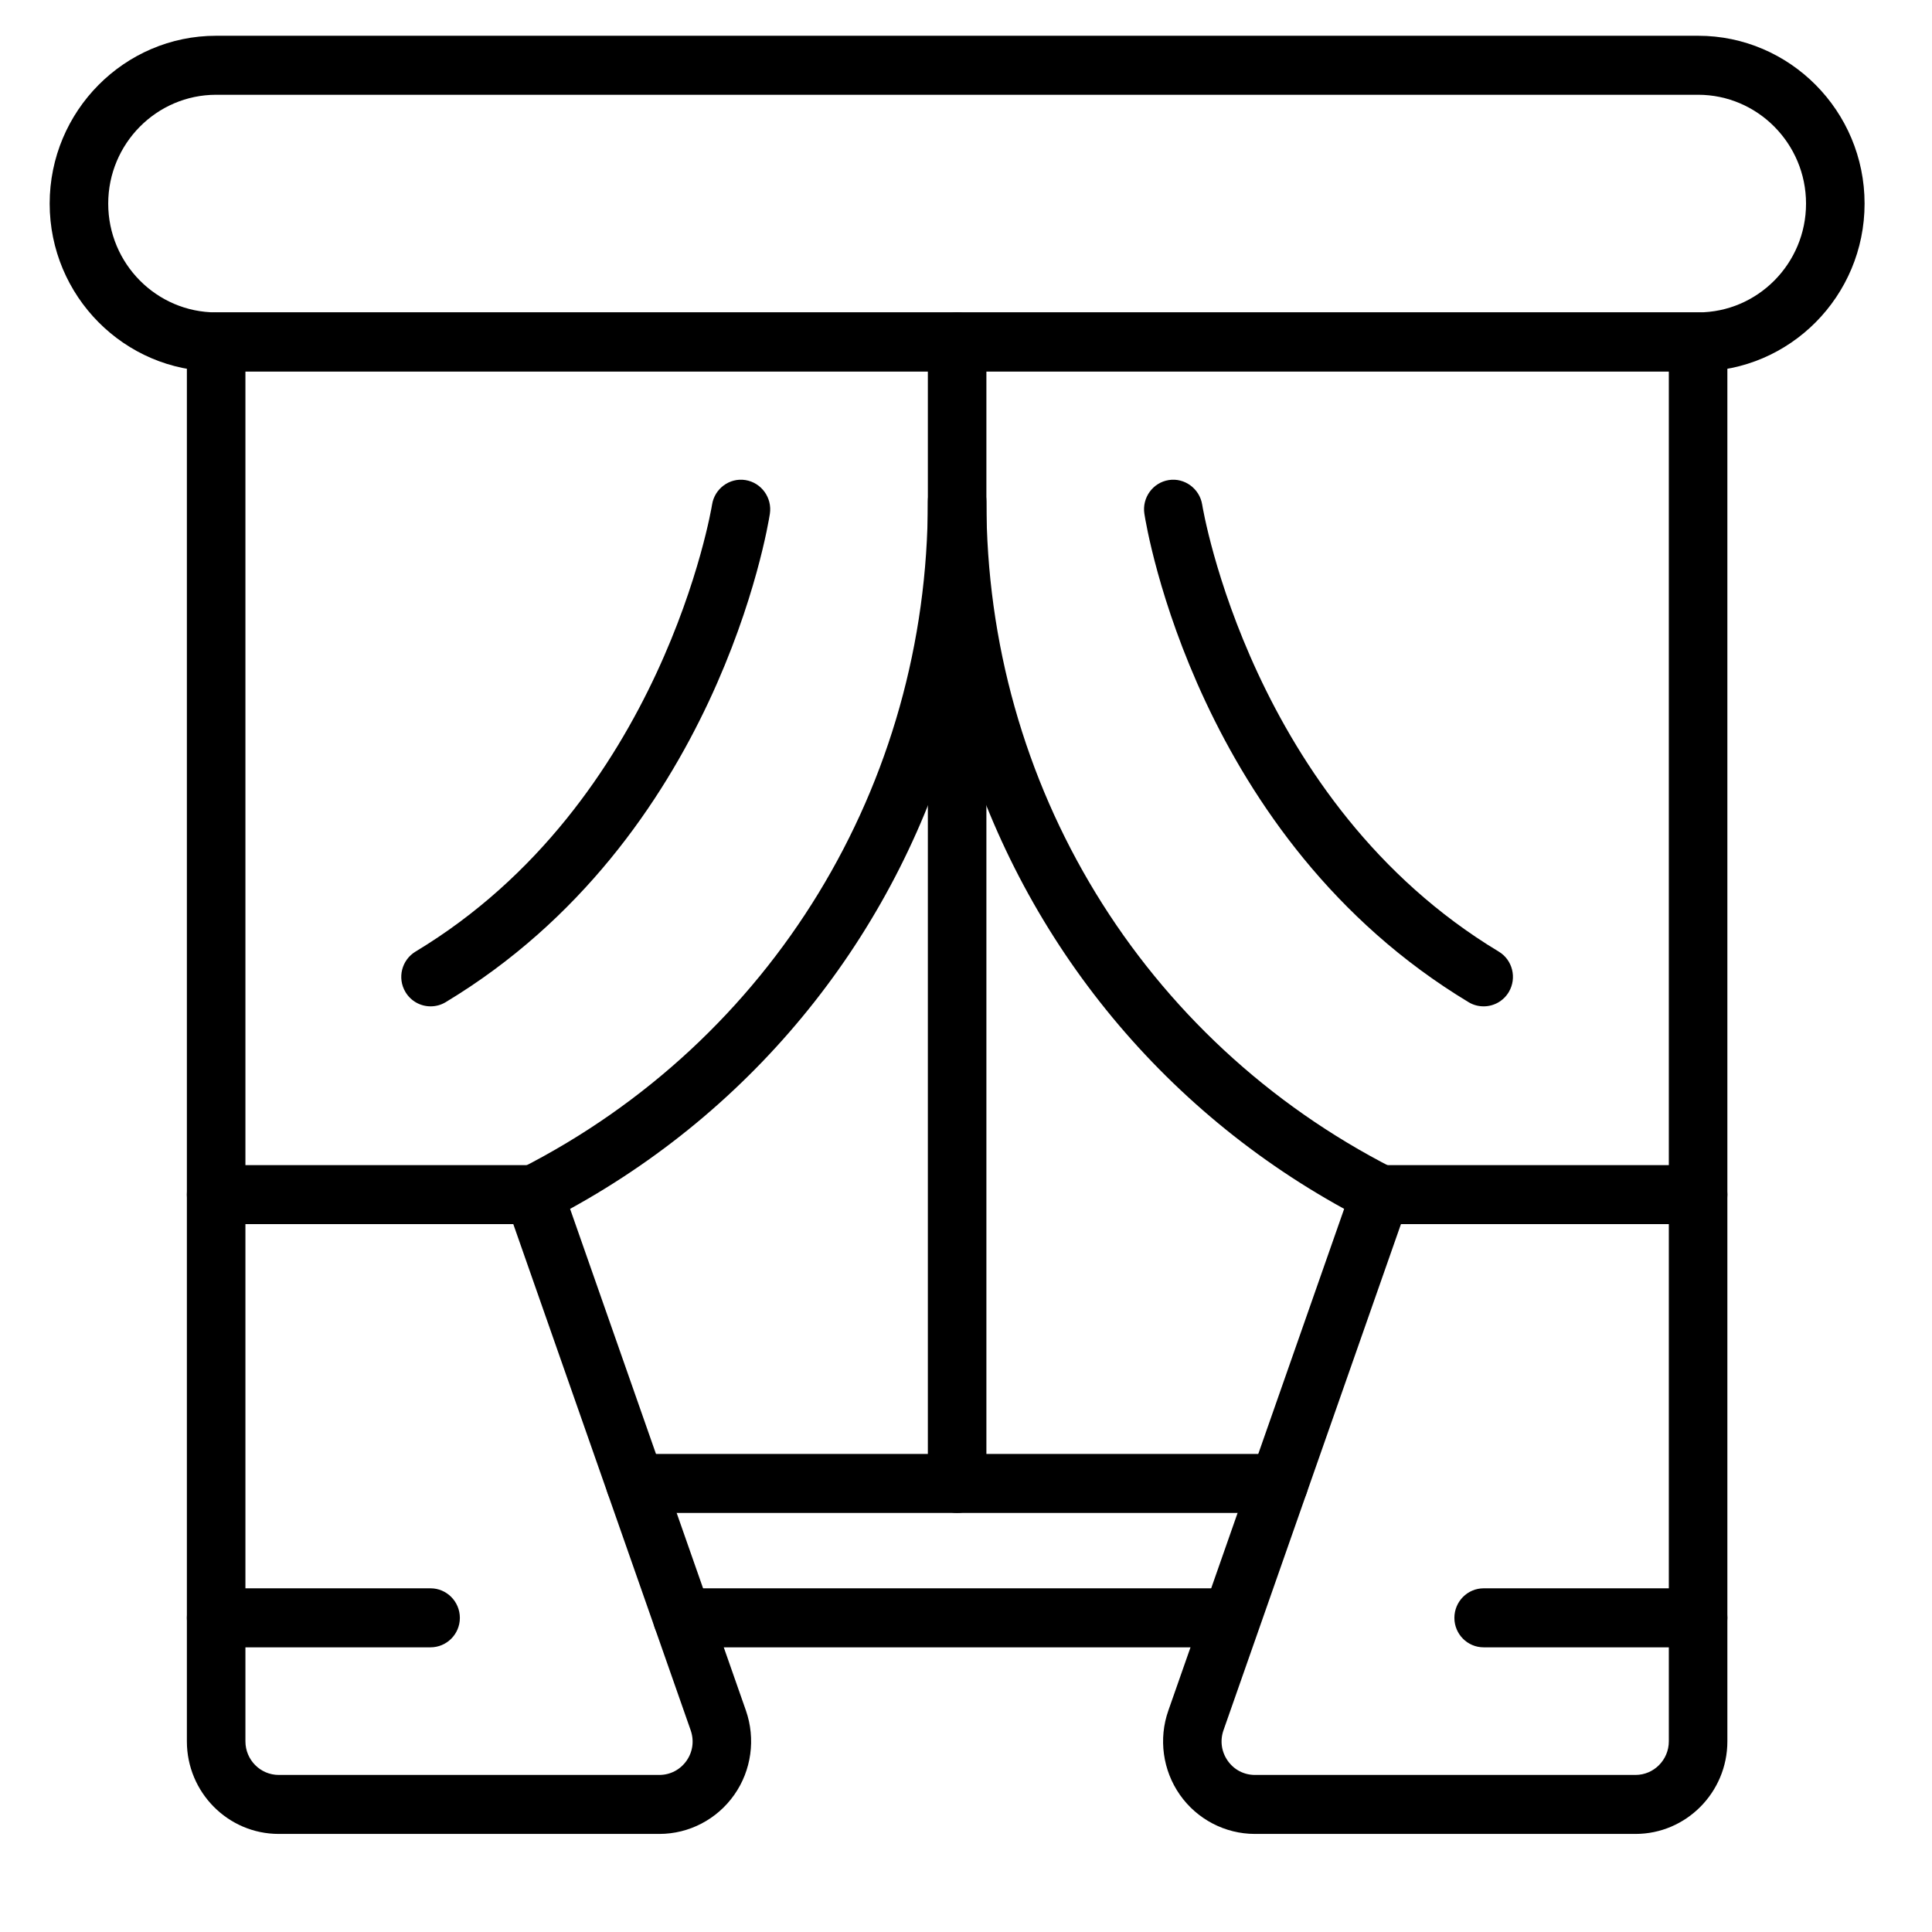 <svg xmlns="http://www.w3.org/2000/svg" xmlns:xlink="http://www.w3.org/1999/xlink" width="110" zoomAndPan="magnify" viewBox="0 0 82.5 82.5" height="110" preserveAspectRatio="xMidYMid meet" version="1.0"><defs><clipPath id="c8b3d3533b"><path d="M 2.105 1.535 L 79.637 1.535 L 79.637 16 L 2.105 16 Z M 2.105 1.535 " clip-rule="nonzero"/></clipPath><clipPath id="ff2b143fd9"><path d="M 7 13 L 74 13 L 74 78.32 L 7 78.32 Z M 7 13 " clip-rule="nonzero"/></clipPath><clipPath id="09119f1540"><path d="M 8.199 57.742 L 9.723 57.742 L 9.723 59.266 L 8.199 59.266 Z M 8.199 57.742 " clip-rule="nonzero"/></clipPath><clipPath id="333ba4ba30"><path d="M 8.961 57.742 C 8.543 57.742 8.199 58.082 8.199 58.504 C 8.199 58.926 8.543 59.266 8.961 59.266 C 9.383 59.266 9.723 58.926 9.723 58.504 C 9.723 58.082 9.383 57.742 8.961 57.742 Z M 8.961 57.742 " clip-rule="nonzero"/></clipPath></defs><g clip-path="url(#c8b3d3533b)"><path fill="#000000" d="M 72.512 15.859 L 9.23 15.859 C 5.312 15.859 2.121 12.645 2.121 8.695 C 2.121 4.742 5.312 1.527 9.23 1.527 L 72.512 1.527 C 76.43 1.527 79.621 4.742 79.621 8.695 C 79.621 12.645 76.43 15.859 72.512 15.859 Z M 9.23 4.047 C 6.688 4.047 4.621 6.133 4.621 8.695 C 4.621 11.258 6.688 13.34 9.23 13.34 L 72.512 13.34 C 75.051 13.34 77.121 11.258 77.121 8.695 C 77.121 6.133 75.051 4.047 72.512 4.047 Z M 9.23 4.047 " fill-opacity="1" fill-rule="nonzero"/></g><g clip-path="url(#ff2b143fd9)"><path fill="#000000" d="M 69.84 78.312 L 53.586 78.312 C 52.316 78.312 51.117 77.688 50.383 76.641 C 49.652 75.598 49.465 74.25 49.891 73.043 L 57.398 51.621 C 49.172 47.102 43.305 39.535 40.871 30.699 C 38.438 39.539 32.57 47.098 24.344 51.621 L 31.852 73.043 C 32.273 74.25 32.09 75.598 31.355 76.641 C 30.621 77.688 29.426 78.312 28.156 78.312 L 11.902 78.312 C 9.738 78.312 7.98 76.539 7.98 74.359 L 7.98 14.602 C 7.98 13.906 8.539 13.34 9.23 13.34 L 72.512 13.34 C 73.199 13.34 73.762 13.906 73.762 14.602 L 73.762 74.359 C 73.762 76.539 72 78.312 69.84 78.312 Z M 40.871 20.148 C 41.562 20.148 42.121 20.711 42.121 21.406 C 42.121 33.516 48.781 44.43 59.5 49.887 C 60.062 50.176 60.324 50.836 60.117 51.434 L 52.246 73.883 C 52.09 74.328 52.156 74.801 52.426 75.188 C 52.695 75.57 53.117 75.793 53.586 75.793 L 69.84 75.793 C 70.625 75.793 71.262 75.148 71.262 74.359 L 71.262 15.859 L 10.48 15.859 L 10.48 74.359 C 10.48 75.148 11.117 75.793 11.902 75.793 L 28.156 75.793 C 28.621 75.793 29.047 75.57 29.316 75.188 C 29.586 74.801 29.648 74.328 29.492 73.883 L 21.625 51.434 C 21.414 50.836 21.68 50.176 22.242 49.887 C 32.961 44.43 39.621 33.516 39.621 21.406 C 39.621 20.711 40.18 20.148 40.871 20.148 Z M 40.871 20.148 " fill-opacity="1" fill-rule="nonzero"/></g><path fill="#000000" d="M 22.805 52.273 L 9.23 52.273 C 8.539 52.273 7.98 51.707 7.98 51.012 C 7.98 50.316 8.539 49.754 9.23 49.754 L 22.805 49.754 C 23.492 49.754 24.055 50.316 24.055 51.012 C 24.055 51.711 23.492 52.273 22.805 52.273 Z M 22.805 52.273 " fill-opacity="1" fill-rule="nonzero"/><path fill="#000000" d="M 72.512 52.273 L 58.938 52.273 C 58.246 52.273 57.688 51.707 57.688 51.012 C 57.688 50.316 58.246 49.754 58.938 49.754 L 72.512 49.754 C 73.199 49.754 73.762 50.316 73.762 51.012 C 73.762 51.711 73.199 52.273 72.512 52.273 Z M 72.512 52.273 " fill-opacity="1" fill-rule="nonzero"/><path fill="#000000" d="M 52.48 70.344 L 29.137 70.344 C 28.449 70.344 27.887 69.781 27.887 69.086 C 27.887 68.391 28.449 67.824 29.137 67.824 L 52.48 67.824 C 53.172 67.824 53.73 68.391 53.73 69.086 C 53.73 69.781 53.172 70.344 52.48 70.344 Z M 52.48 70.344 " fill-opacity="1" fill-rule="nonzero"/><path fill="#000000" d="M 54.613 64.605 L 27.129 64.605 C 26.438 64.605 25.879 64.043 25.879 63.348 C 25.879 62.652 26.438 62.086 27.129 62.086 L 54.613 62.086 C 55.305 62.086 55.863 62.652 55.863 63.348 C 55.863 64.043 55.305 64.605 54.613 64.605 Z M 54.613 64.605 " fill-opacity="1" fill-rule="nonzero"/><path fill="#000000" d="M 40.871 64.605 C 40.18 64.605 39.621 64.043 39.621 63.348 L 39.621 14.602 C 39.621 13.906 40.18 13.34 40.871 13.34 C 41.562 13.34 42.121 13.906 42.121 14.602 L 42.121 63.348 C 42.121 64.043 41.562 64.605 40.871 64.605 Z M 40.871 64.605 " fill-opacity="1" fill-rule="nonzero"/><path fill="#000000" d="M 18.387 42.973 C 17.961 42.973 17.547 42.754 17.312 42.359 C 16.957 41.762 17.152 40.992 17.746 40.633 C 28.301 34.273 30.387 21.676 30.406 21.551 C 30.512 20.863 31.156 20.391 31.832 20.5 C 32.512 20.609 32.98 21.254 32.875 21.941 C 32.789 22.504 30.613 35.816 19.027 42.797 C 18.824 42.918 18.605 42.973 18.387 42.973 Z M 18.387 42.973 " fill-opacity="1" fill-rule="nonzero"/><path fill="#000000" d="M 18.383 70.344 L 9.23 70.344 C 8.539 70.344 7.98 69.781 7.98 69.086 C 7.98 68.391 8.539 67.824 9.23 67.824 L 18.387 67.824 C 19.074 67.824 19.637 68.391 19.637 69.086 C 19.637 69.781 19.074 70.344 18.383 70.344 Z M 18.383 70.344 " fill-opacity="1" fill-rule="nonzero"/><path fill="#000000" d="M 63.355 42.973 C 63.137 42.973 62.914 42.918 62.715 42.797 C 51.129 35.816 48.953 22.504 48.867 21.938 C 48.762 21.254 49.227 20.609 49.906 20.5 C 50.578 20.391 51.227 20.863 51.336 21.551 C 51.355 21.676 53.438 34.273 63.996 40.633 C 64.59 40.988 64.781 41.762 64.43 42.359 C 64.195 42.754 63.781 42.973 63.355 42.973 Z M 63.355 42.973 " fill-opacity="1" fill-rule="nonzero"/><path fill="#000000" d="M 72.512 70.344 L 63.355 70.344 C 62.664 70.344 62.105 69.781 62.105 69.086 C 62.105 68.391 62.664 67.824 63.355 67.824 L 72.512 67.824 C 73.199 67.824 73.762 68.391 73.762 69.086 C 73.762 69.781 73.199 70.344 72.512 70.344 Z M 72.512 70.344 " fill-opacity="1" fill-rule="nonzero"/><g clip-path="url(#09119f1540)"><g clip-path="url(#333ba4ba30)"><path fill="#000000" d="M 8.199 57.742 L 9.723 57.742 L 9.723 59.266 L 8.199 59.266 Z M 8.199 57.742 " fill-opacity="1" fill-rule="nonzero"/></g></g></svg>